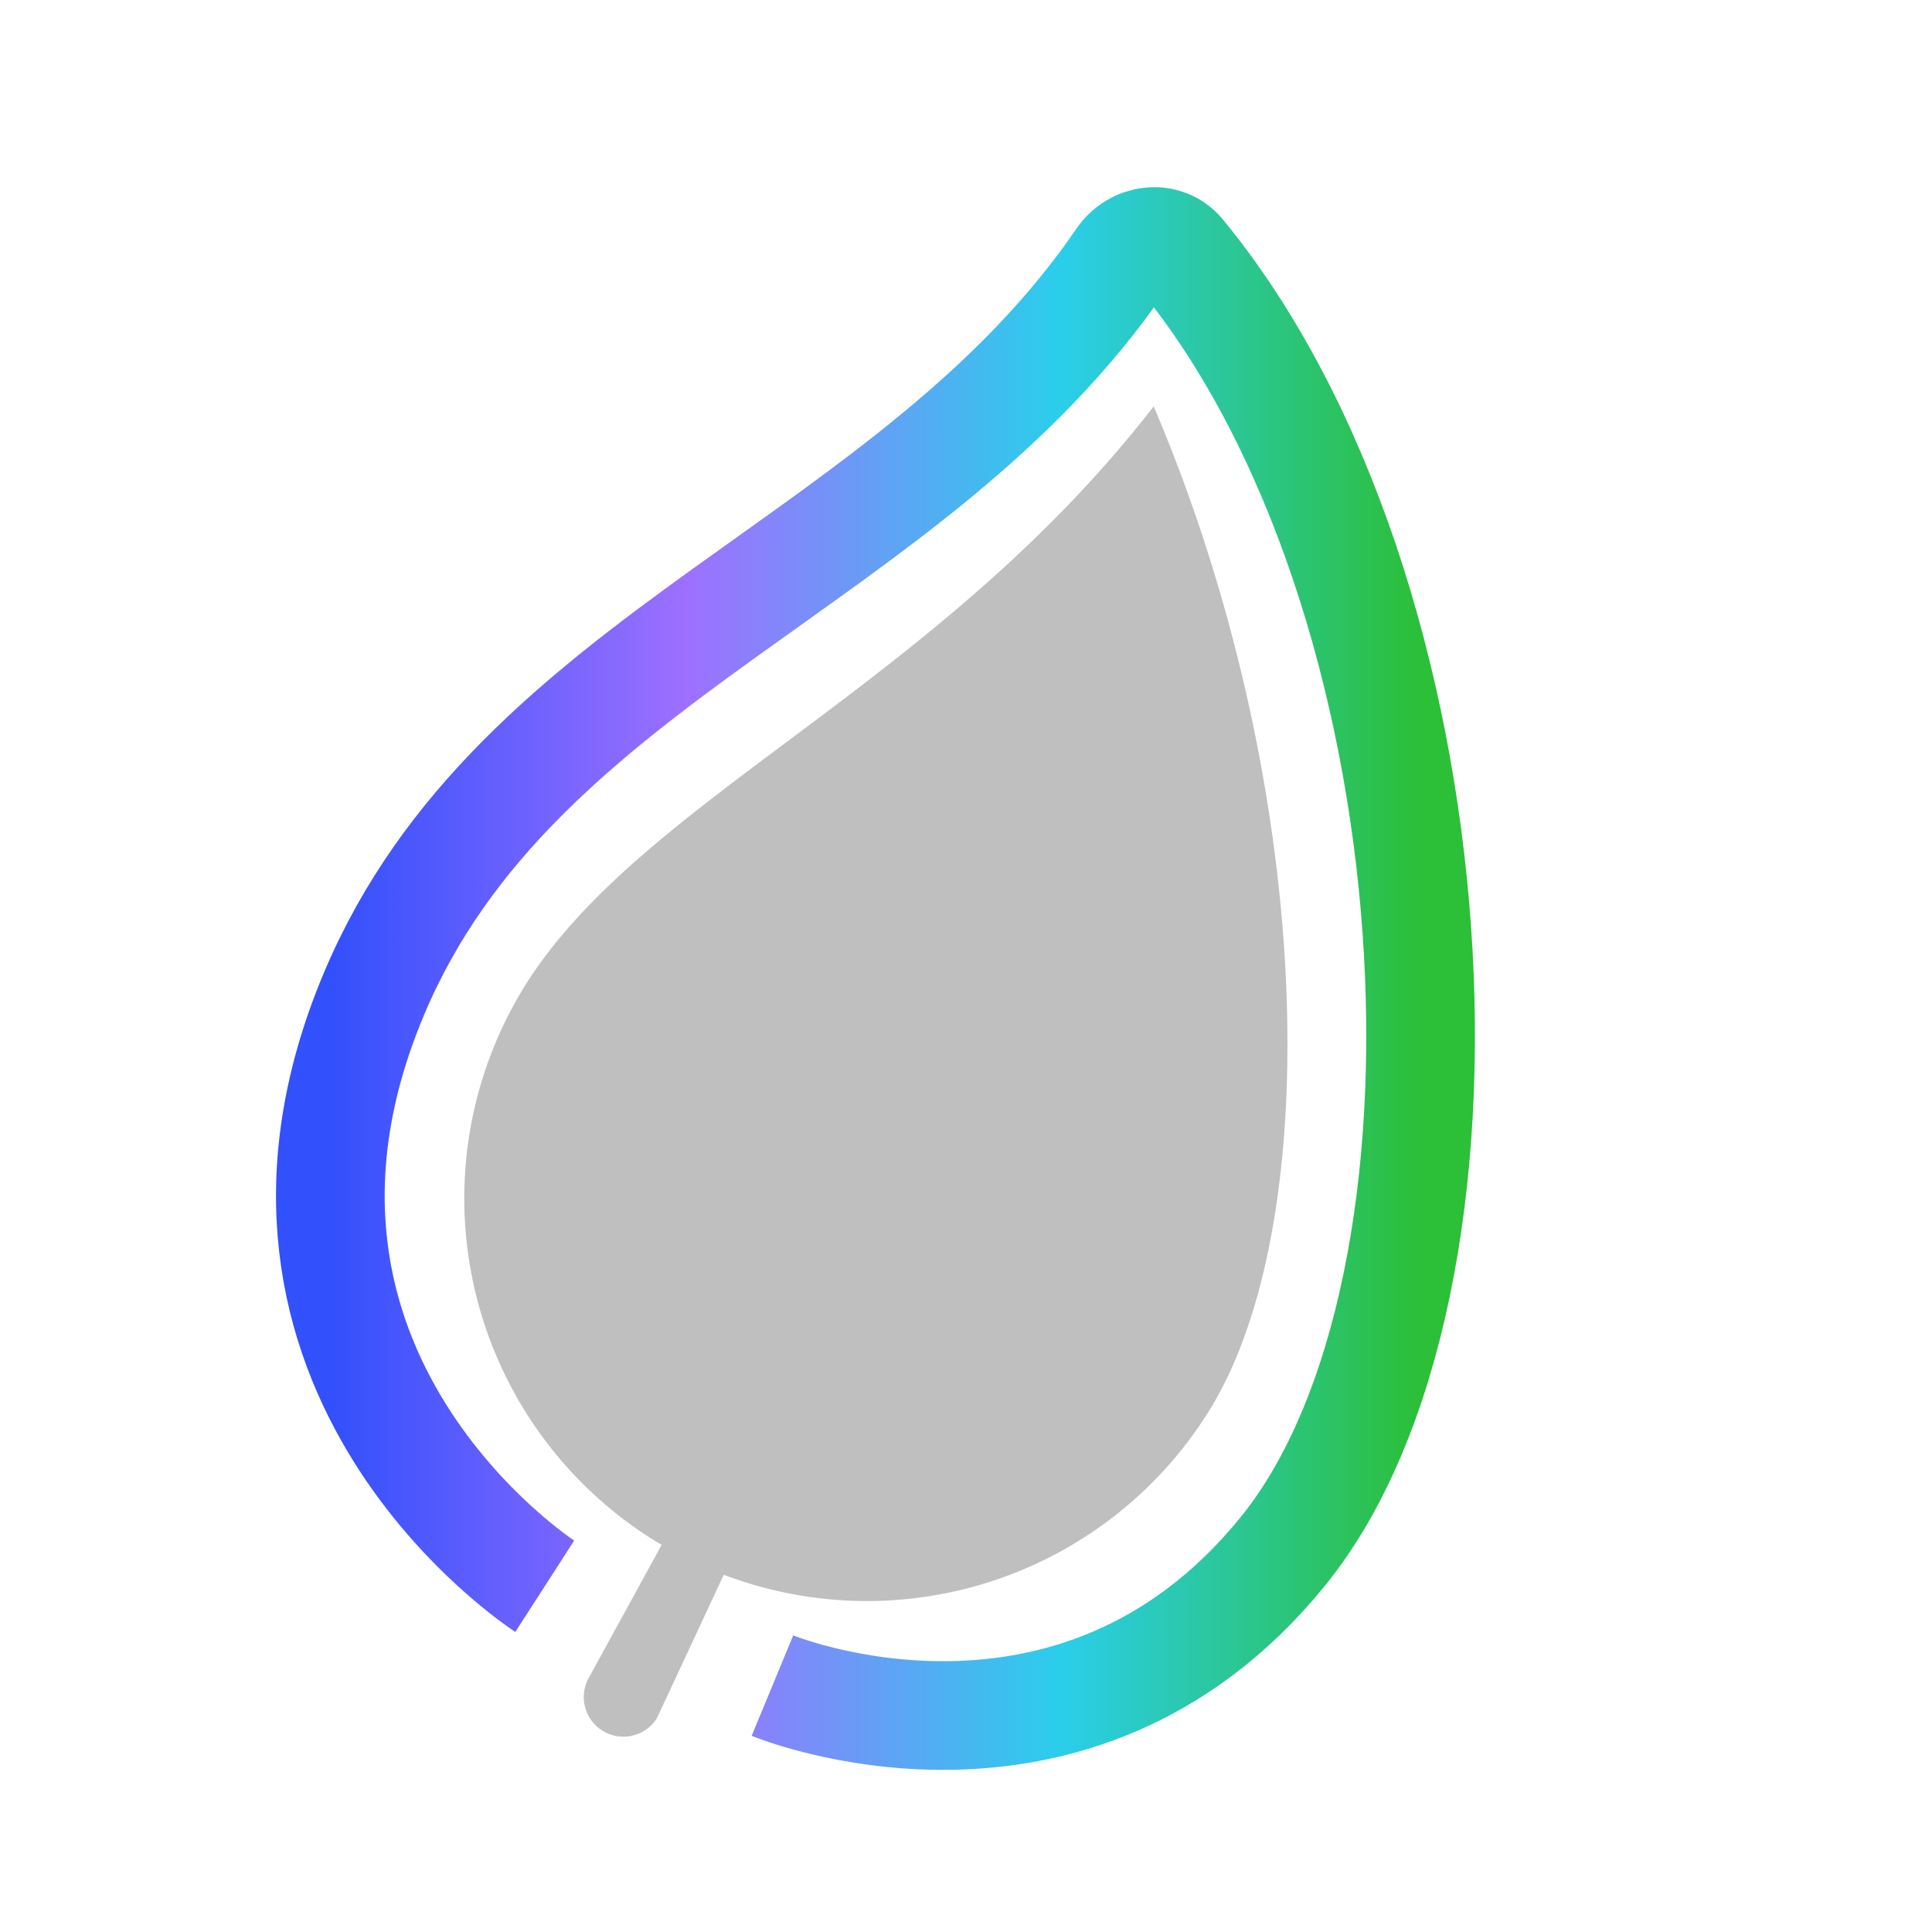 <svg xmlns="http://www.w3.org/2000/svg" fill="none" viewBox="0 0 32 32">
  <path fill="#BFBFBF" d="M10.886 28.446l1.102-2.363a6.674 6.674 0 008.055-2.742c1.928-3.144 1.73-10.353-.934-16.61-3.617 4.663-8.503 6.491-10.435 9.63a6.674 6.674 0 002.194 9.173c.03.02.06.035.092.052l-1.214 2.215a.656.656 0 001.142.645h-.002z"/>
  <path stroke="url(#paint0_linear)" stroke-miterlimit="10" stroke-width="1.8" d="M9.023 26.273s-5.478-3.531-2.827-9.816c2.371-5.625 8.908-7.084 12.375-12.16.233-.343.724-.408.987-.092 4.607 5.593 5.255 17.107 1.687 21.494-3.474 4.28-8.451 2.22-8.451 2.22"/>
  <defs>
    <linearGradient id="paint0_linear" x1="5.47" x2="23.53" y1="28.41" y2="28.41" gradientUnits="userSpaceOnUse">
      <stop stop-color="#3250FC"/>
      <stop offset=".33" stop-color="#9E70FF"/>
      <stop offset=".67" stop-color="#2ACEEB"/>
      <stop offset="1" stop-color="#2CBF38"/>
    </linearGradient>
  </defs>
</svg>
